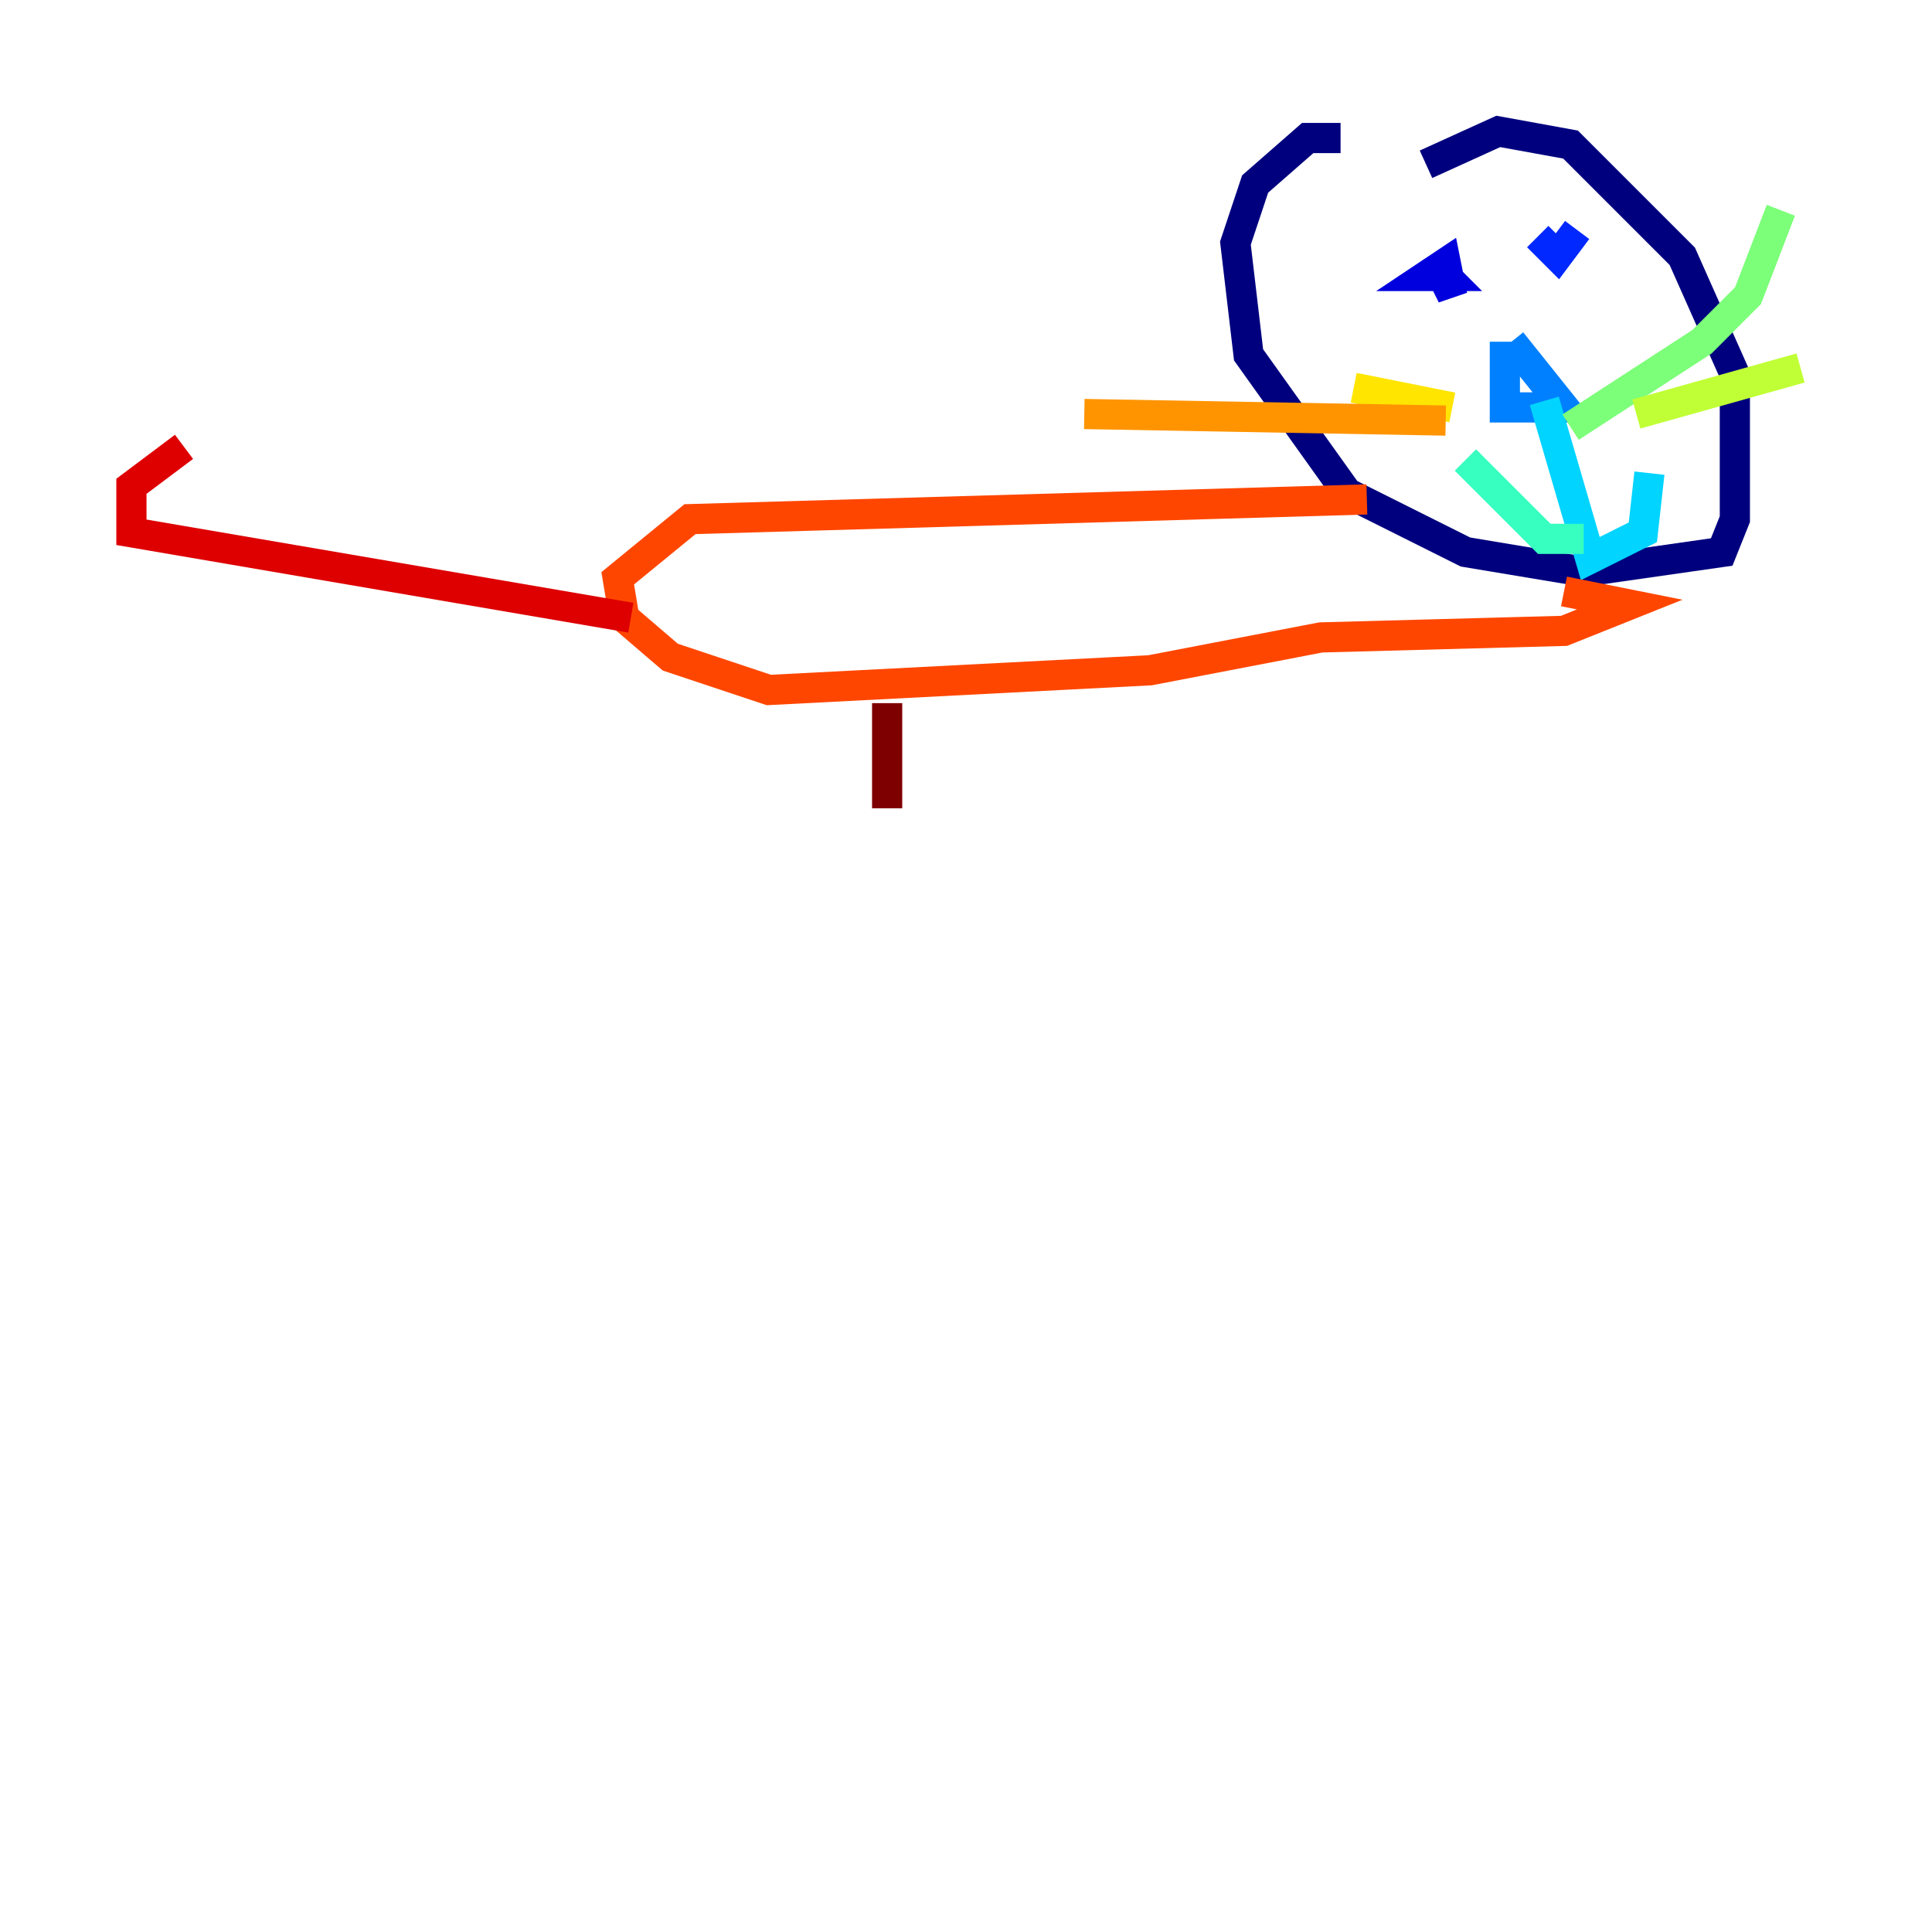 <?xml version="1.0" encoding="utf-8" ?>
<svg baseProfile="tiny" height="128" version="1.2" viewBox="0,0,128,128" width="128" xmlns="http://www.w3.org/2000/svg" xmlns:ev="http://www.w3.org/2001/xml-events" xmlns:xlink="http://www.w3.org/1999/xlink"><defs /><polyline fill="none" points="88.816,9.143 86.639,9.143 83.156,12.191 81.85,16.109 82.721,23.51 89.252,32.653 97.088,36.571 104.925,37.878 114.068,36.571 114.939,34.395 114.939,24.816 111.456,16.98 104.054,9.578 99.265,8.707 94.476,10.884" stroke="#00007f" stroke-width="2" /><polyline fill="none" points="94.912,16.98 96.218,19.592 95.782,17.415 94.476,18.286 95.782,18.286 94.912,17.415" stroke="#0000de" stroke-width="2" /><polyline fill="none" points="101.878,15.674 103.184,16.98 104.49,15.238" stroke="#0028ff" stroke-width="2" /><polyline fill="none" points="99.701,22.64 99.701,26.993 103.619,26.993 100.136,22.64" stroke="#0080ff" stroke-width="2" /><polyline fill="none" points="102.313,26.558 105.361,37.007 108.844,35.265 109.279,31.347" stroke="#00d4ff" stroke-width="2" /><polyline fill="none" points="104.925,35.701 102.313,35.701 97.088,30.476" stroke="#36ffc0" stroke-width="2" /><polyline fill="none" points="104.054,28.299 112.762,22.64 115.809,19.592 117.986,13.932" stroke="#7cff79" stroke-width="2" /><polyline fill="none" points="108.408,27.429 119.293,24.381" stroke="#c0ff36" stroke-width="2" /><polyline fill="none" points="96.218,26.993 89.687,25.687" stroke="#ffe500" stroke-width="2" /><polyline fill="none" points="95.782,27.864 71.837,27.429" stroke="#ff9400" stroke-width="2" /><polyline fill="none" points="90.558,33.088 45.714,34.395 40.925,38.313 41.361,40.925 44.408,43.537 50.939,45.714 76.191,44.408 87.51,42.231 103.619,41.796 107.973,40.054 103.619,39.184" stroke="#ff4600" stroke-width="2" /><polyline fill="none" points="41.796,40.925 8.707,35.265 8.707,32.218 12.191,29.605" stroke="#de0000" stroke-width="2" /><polyline fill="none" points="58.776,46.585 58.776,53.551" stroke="#7f0000" stroke-width="2" /></svg>